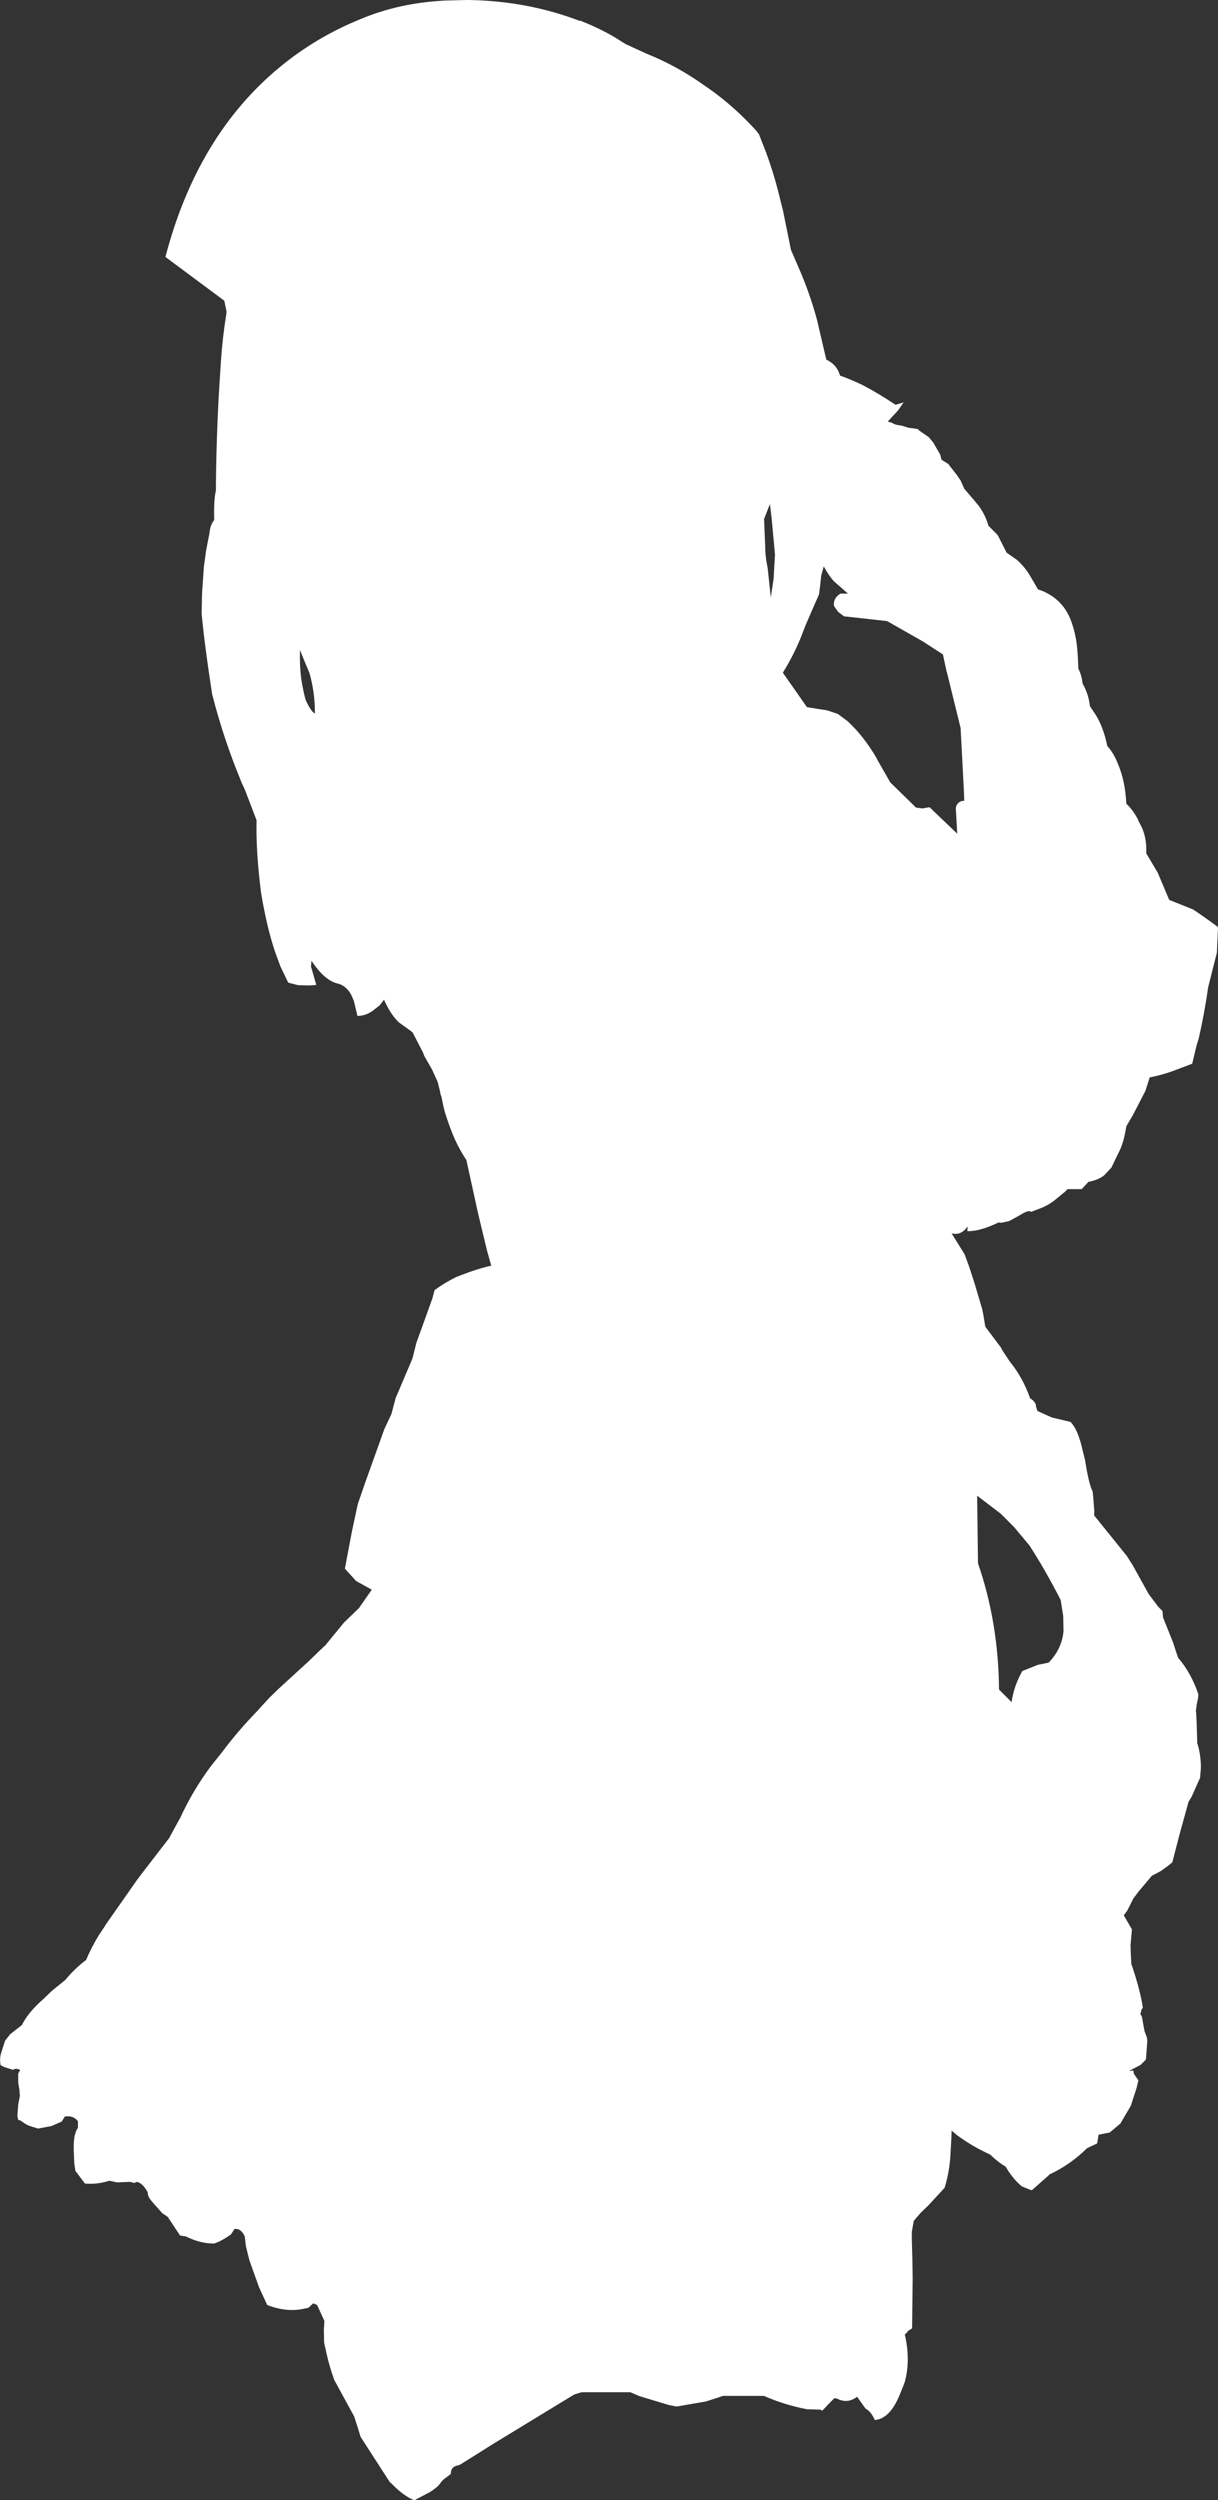 <?xml version="1.0" encoding="UTF-8" standalone="no"?>
<svg xmlns:xlink="http://www.w3.org/1999/xlink" height="445.65px" width="217.2px" xmlns="http://www.w3.org/2000/svg">
  <rect width="100%" height="100%" fill="#333333" stroke="none"/>
  <g transform="matrix(1.0, 0.0, 0.0, 1.0, -74.95, -229.2)">
    <path d="M139.25 232.6 Q146.15 229.7 154.35 229.3 L158.15 229.2 158.4 229.2 Q168.95 229.35 178.25 232.9 L178.4 232.9 178.55 232.9 178.65 232.95 178.7 233.0 Q181.75 234.2 184.5 235.8 L186.5 237.05 190.2 238.75 Q195.7 240.95 200.65 244.5 L201.25 244.9 201.45 245.05 201.65 245.2 201.7 245.25 201.8 245.3 Q206.1 248.4 209.9 252.6 L210.3 253.15 211.55 256.35 Q213.1 260.55 214.15 265.05 L214.55 266.6 216.0 273.75 217.3 276.75 Q219.35 281.4 220.65 286.25 L222.3 293.3 Q224.2 294.2 224.75 296.15 226.75 296.85 228.8 297.85 231.65 299.35 234.65 301.35 L235.7 301.05 236.1 300.9 235.1 302.35 233.25 304.35 233.45 304.4 234.0 304.55 Q234.55 304.95 235.65 305.05 L236.2 305.2 236.95 305.45 237.8 305.55 238.7 305.7 238.8 305.9 240.55 307.1 241.35 308.05 242.6 310.2 242.85 311.15 244.05 311.9 245.6 313.9 246.25 314.85 246.9 316.3 248.0 317.6 248.65 318.35 249.3 319.15 249.4 319.25 Q250.7 321.0 251.2 322.9 L251.8 323.5 252.7 324.4 252.9 324.65 254.45 327.7 255.3 328.3 256.3 329.0 Q257.9 330.45 258.85 332.2 L260.05 334.25 261.0 334.6 Q264.85 336.3 266.15 340.45 266.95 342.8 267.1 345.6 L267.15 346.2 267.25 348.4 Q267.85 349.55 268.0 351.05 L268.2 351.4 Q269.1 353.1 269.3 355.05 L270.3 356.55 Q271.7 358.75 272.4 362.15 273.6 363.5 274.3 365.35 275.6 368.35 275.8 372.45 277.35 373.95 278.15 375.9 279.5 378.15 279.35 381.3 L281.4 384.75 283.45 389.6 287.7 391.3 Q290.1 392.9 292.15 394.45 L291.95 399.0 290.4 405.15 Q289.75 409.75 288.7 414.35 L288.35 415.45 287.55 418.8 284.65 419.9 Q282.45 420.75 279.95 421.25 L279.95 421.3 279.2 423.65 277.0 427.9 275.8 429.95 275.75 430.25 275.6 431.05 Q275.2 433.25 274.3 434.9 L273.15 437.3 271.85 438.7 Q270.75 439.55 269.05 439.85 L267.85 441.15 265.3 441.15 264.95 441.55 262.75 443.35 Q261.75 444.05 260.8 444.45 L258.85 445.2 258.8 445.2 Q258.45 444.75 256.55 445.95 L254.9 446.85 253.5 447.15 253.0 447.1 Q249.7 448.7 247.45 448.65 L247.45 448.7 247.5 447.8 Q246.35 449.45 244.75 449.05 L244.65 449.05 246.95 452.75 247.8 455.05 248.8 458.15 250.1 462.55 250.3 463.55 250.65 465.65 250.75 465.8 253.45 469.4 253.7 469.9 255.0 471.85 Q257.35 474.75 258.65 478.45 259.35 478.85 259.65 479.5 L259.7 479.95 259.95 480.7 262.5 481.85 265.85 482.65 Q266.8 483.65 267.4 485.5 L267.7 486.45 268.45 489.5 Q269.1 493.7 269.8 495.05 L269.9 496.05 270.1 498.65 270.05 499.3 275.9 506.55 277.0 508.3 279.8 513.35 281.5 515.6 282.25 516.35 282.35 517.5 284.15 522.0 284.7 523.7 285.05 524.7 Q287.4 527.45 288.65 531.2 L288.6 531.85 288.35 533.05 288.2 534.2 288.25 534.45 288.35 536.45 288.45 540.0 288.55 540.2 Q289.1 542.15 289.1 544.3 L288.95 546.1 288.65 546.75 287.45 549.45 286.9 550.35 285.35 555.95 284.0 561.15 283.2 561.8 281.95 562.7 280.35 563.55 277.95 566.4 277.05 567.6 276.0 569.7 275.35 570.6 276.8 573.1 276.55 576.0 276.6 577.5 276.7 579.3 276.95 580.0 Q278.05 583.3 278.6 586.15 L278.75 587.1 278.55 587.3 278.3 588.2 Q278.65 588.6 278.7 589.35 L279.05 591.25 279.45 592.3 279.55 592.9 279.3 596.3 278.35 597.25 276.25 598.35 277.05 598.25 277.15 598.85 277.95 600.0 277.65 601.3 276.6 604.55 274.75 607.7 272.85 609.3 270.85 609.7 270.6 611.25 268.8 612.1 Q265.75 615.1 262.05 616.8 L261.95 616.95 258.95 619.6 258.5 619.45 257.15 618.9 Q255.45 617.45 254.3 615.4 252.8 614.5 251.55 613.25 248.45 611.85 245.7 609.85 L244.75 609.05 244.65 608.95 244.6 610.4 244.4 613.9 Q244.15 616.75 243.4 619.15 L240.55 622.25 239.1 623.65 237.9 625.05 237.55 627.0 237.55 628.35 237.65 632.0 237.7 635.25 237.6 644.2 236.85 644.7 236.7 644.95 236.3 645.3 Q237.35 649.85 236.3 653.75 L236.0 654.55 235.35 656.15 Q233.6 660.35 230.95 660.55 230.3 659.1 229.5 658.65 L229.25 658.45 227.9 656.55 227.8 656.4 Q226.1 657.7 224.25 656.75 L223.75 656.65 222.7 657.7 222.0 658.45 221.55 658.9 221.3 658.7 219.45 658.65 218.95 658.65 Q214.8 657.85 211.3 656.3 L211.1 656.25 204.7 656.25 203.85 656.25 203.0 656.55 200.8 657.25 195.6 658.15 194.3 657.9 189.0 656.3 187.35 655.6 184.2 655.6 178.65 655.6 177.35 656.0 163.15 664.65 157.25 668.35 156.8 668.6 Q155.3 668.8 155.35 670.15 L154.25 671.0 154.15 671.05 153.65 671.55 Q153.15 672.45 151.6 673.4 L148.95 674.8 148.8 674.85 Q146.85 674.05 144.8 671.9 L144.5 671.65 144.35 671.45 139.25 663.55 138.75 661.9 138.1 659.9 134.55 653.4 Q133.55 650.6 133.0 647.85 L132.8 647.05 132.75 646.75 132.7 644.5 132.8 642.9 131.5 640.05 130.8 639.75 129.95 640.55 128.7 640.8 Q125.8 641.3 122.6 640.05 L121.15 636.9 120.45 634.95 119.45 632.15 119.1 630.8 118.8 629.55 118.6 627.85 Q117.95 626.35 116.75 626.5 L116.7 626.6 116.15 627.45 Q114.5 628.65 113.1 629.1 L112.15 629.05 Q110.15 628.85 108.15 627.85 L107.05 627.65 104.9 624.4 104.8 624.3 103.9 623.7 102.35 621.95 102.0 621.55 101.55 620.95 101.35 620.45 101.25 619.85 101.2 619.8 Q100.35 618.3 99.35 618.1 L98.9 618.3 98.15 618.1 95.85 618.2 94.45 617.9 Q92.25 618.6 90.1 618.4 L88.4 616.15 88.2 614.85 88.1 612.5 88.1 611.8 Q88.1 610.85 88.25 609.9 L88.55 608.95 88.8 608.55 88.85 608.45 88.85 607.3 Q88.05 606.25 86.65 606.45 L86.55 606.4 85.95 607.35 84.15 608.15 81.75 608.6 80.75 608.3 80.3 608.15 Q79.55 607.9 78.95 607.4 L78.55 607.15 78.2 607.05 78.05 606.35 78.2 604.25 78.35 603.55 78.5 602.75 78.4 601.6 78.2 600.45 78.2 598.8 78.55 598.15 Q77.7 597.75 77.3 598.15 L76.55 597.9 75.75 597.65 75.05 597.3 75.0 596.9 Q74.9 596.25 75.1 595.3 L75.85 592.95 76.75 591.8 77.2 591.45 78.85 590.15 Q80.0 587.85 82.7 585.5 L84.15 584.1 86.3 582.35 86.65 582.05 Q88.25 580.1 90.3 578.55 91.3 576.2 92.6 574.1 L93.7 572.45 93.7 572.4 99.45 564.2 100.55 562.75 105.1 556.85 106.65 554.0 107.1 553.2 Q109.35 548.3 112.6 543.95 L114.6 541.45 Q117.35 537.75 120.95 534.05 L121.75 533.15 123.05 531.75 124.65 530.2 130.0 525.3 131.5 523.85 132.7 522.7 132.9 522.55 136.3 518.4 139.0 515.8 139.05 515.7 141.25 512.55 138.45 511.0 136.45 508.8 137.55 503.0 137.7 502.2 138.75 497.3 140.15 493.25 143.5 483.9 144.75 481.25 145.5 478.4 146.1 477.0 148.5 471.35 149.2 468.55 150.45 465.1 152.05 460.65 152.45 459.15 Q154.3 457.8 156.35 456.8 L157.4 456.4 Q159.7 455.5 161.9 454.95 L162.55 454.8 161.85 452.3 161.0 448.8 160.15 445.25 158.15 436.1 158.1 435.95 Q157.0 434.3 156.05 432.25 155.2 430.3 154.45 427.95 154.1 426.95 153.7 424.8 L153.5 424.2 153.4 423.65 153.0 422.05 152.0 419.85 150.6 417.4 150.4 416.85 148.55 413.25 148.05 412.85 146.1 411.45 145.7 411.05 Q144.5 409.75 143.5 407.55 L143.45 407.35 143.35 407.5 142.65 408.4 141.5 409.3 Q140.35 410.15 139.15 410.25 L138.7 410.3 138.05 407.6 137.6 406.55 Q136.9 405.25 135.75 404.7 L135.35 404.55 Q132.9 404.1 130.5 400.45 L130.4 401.45 131.35 404.75 130.95 404.8 130.05 404.85 128.1 404.8 126.35 404.35 124.95 401.45 123.95 398.7 Q122.5 394.35 121.5 388.3 L121.35 387.05 121.2 385.7 Q120.6 380.15 120.7 375.4 L118.6 369.9 118.1 368.85 116.9 365.85 Q114.45 359.45 112.95 353.55 L112.8 353.05 Q111.45 344.4 110.9 338.5 L110.95 336.55 Q110.95 334.85 111.1 333.3 L111.3 330.3 111.7 327.35 112.3 324.25 Q112.45 322.7 113.15 321.9 113.05 318.25 113.45 316.65 113.5 307.95 114.0 299.05 L114.35 293.55 Q114.65 289.2 115.3 285.25 L115.35 284.75 114.95 282.8 104.45 275.0 Q110.1 253.35 124.8 241.2 131.25 235.85 139.25 232.6 M264.55 517.25 L264.1 514.4 Q261.45 509.2 258.55 504.7 L255.8 501.4 253.4 499.0 249.2 495.8 249.35 507.85 Q253.0 518.4 253.1 530.35 L255.35 532.6 Q255.7 529.85 257.25 527.05 L260.0 525.95 261.95 525.55 Q264.3 523.15 264.6 519.95 L264.55 517.25 M221.4 331.75 L221.2 333.6 221.0 335.15 220.05 337.3 218.6 340.65 217.65 343.1 Q216.3 346.3 214.55 349.1 L218.85 355.25 222.35 355.8 222.7 355.9 224.35 356.45 226.1 357.75 Q229.0 360.45 231.25 364.3 L231.3 364.45 233.7 368.65 238.3 373.15 239.45 373.3 240.0 373.2 240.25 373.15 240.75 373.1 241.25 373.6 245.65 377.8 245.4 373.35 Q245.4 372.9 245.65 372.55 L245.9 372.25 Q246.4 371.9 246.9 371.95 L246.85 370.4 246.25 358.95 246.15 358.55 243.85 349.2 243.75 348.9 243.1 345.85 239.55 343.55 233.4 340.05 233.1 339.9 225.45 339.05 224.4 338.25 223.7 337.25 223.65 337.0 Q223.6 335.8 224.75 335.05 L224.9 335.0 226.15 335.0 223.65 332.8 Q222.7 331.75 221.85 330.15 L221.4 331.75 M212.25 319.05 L211.2 321.7 211.4 326.45 Q211.4 328.4 211.85 330.5 L212.4 335.7 212.9 332.4 213.15 328.05 212.55 321.55 212.25 319.05 M129.0 346.45 L128.45 345.05 Q128.35 347.6 128.65 350.1 129.0 352.35 129.45 353.95 130.35 355.95 131.1 356.4 131.15 352.8 130.15 349.2 L129.0 346.45" fill="#ffffff" fill-rule="evenodd" stroke="none"/>
  </g>
</svg>
